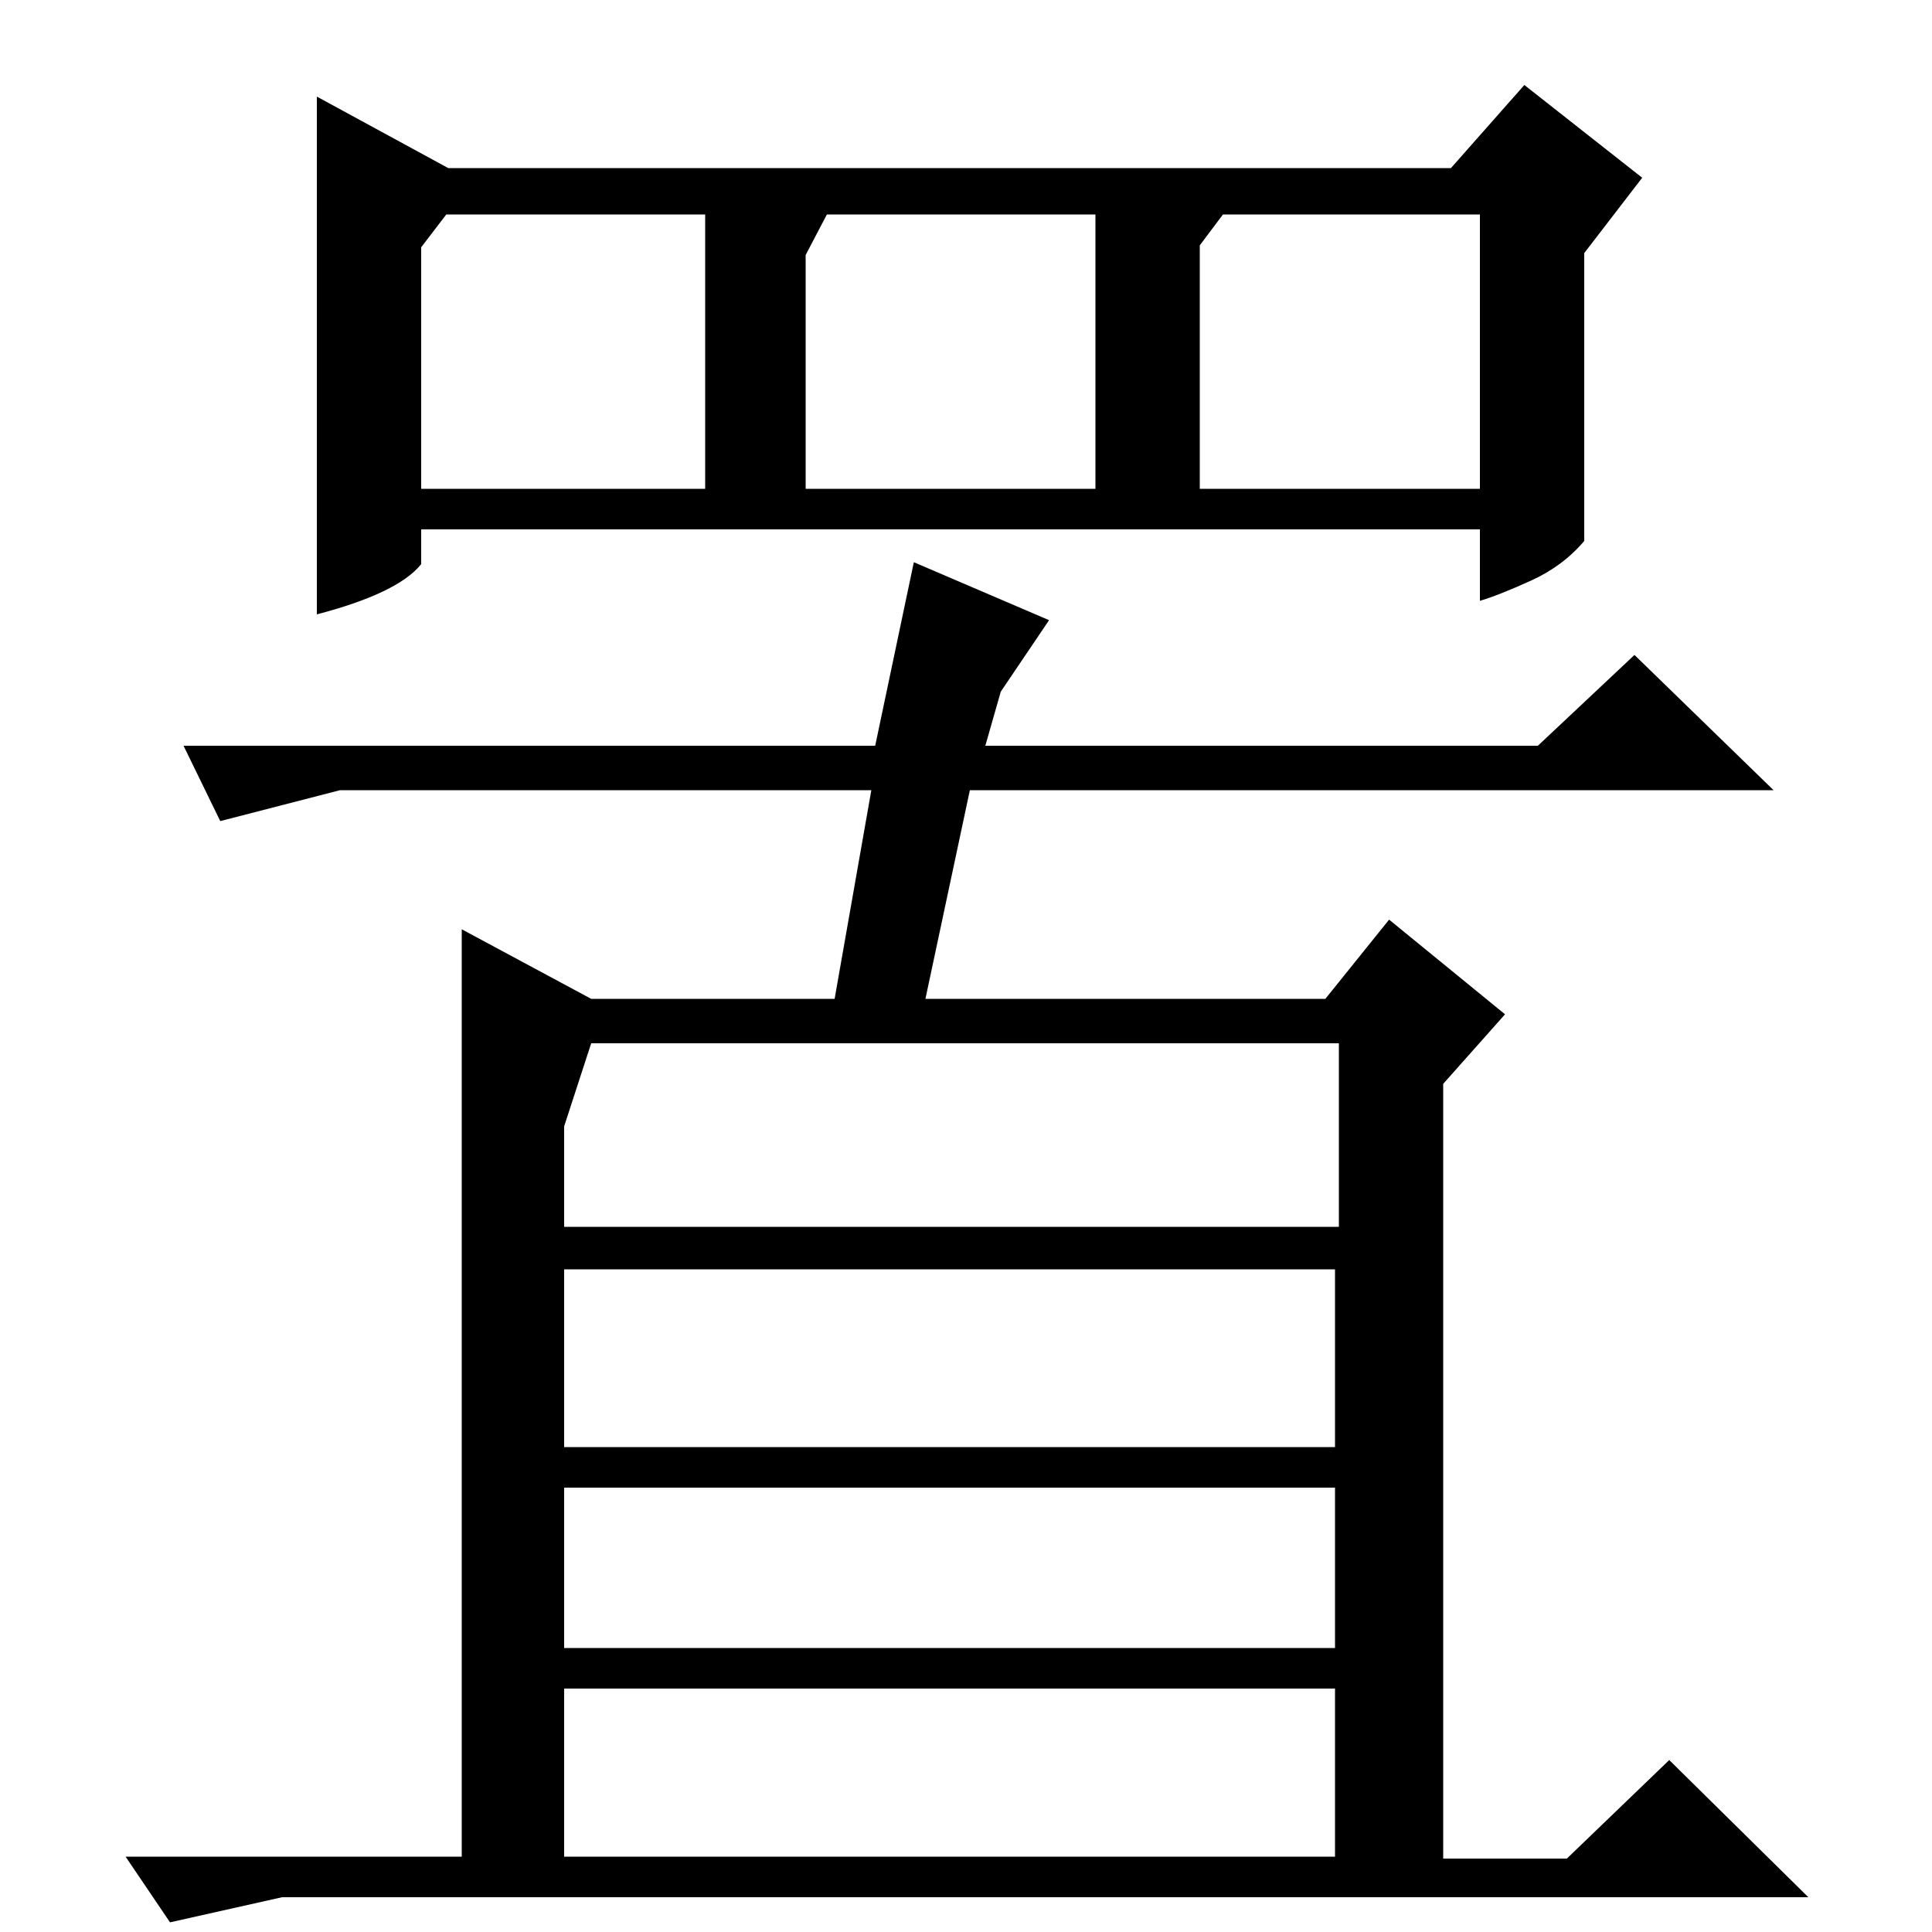 <?xml version="1.0" standalone="no"?>
<!DOCTYPE svg PUBLIC "-//W3C//DTD SVG 1.1//EN" "http://www.w3.org/Graphics/SVG/1.1/DTD/svg11.dtd" >
<svg xmlns="http://www.w3.org/2000/svg" xmlns:xlink="http://www.w3.org/1999/xlink" version="1.1" viewBox="0 -200 1000 1000">
  <g transform="matrix(1 0 0 -1 0 800)">
   <path fill="currentColor"
d="M232 913h519l38 43l61 -48l-30 -39v-149q-11 -13 -27.5 -20.5t-26.5 -10.5v37h-548v-18q-12 -15 -54 -26v268zM218 747h147v142h-134l-13 -17v-125zM417 747h150v142h-139l-11 -21v-121zM621 747h145v142h-133l-12 -16v-126zM473 709l70 -30l-25 -37l-8 -28h286l50 47
l72 -70h-416l-23 -108h207l33 41l60 -49l-32 -36v-401h64l53 51l72 -71h-790l-58 -13l-23 34h174v480l67 -36h126l19 108h-275l-62 -16l-19 39h358zM292 417v-52h401v95h-387zM292 251h399v92h-399v-92zM292 147h399v83h-399v-83zM292 39h399v87h-399v-87z" />
  </g>

</svg>
